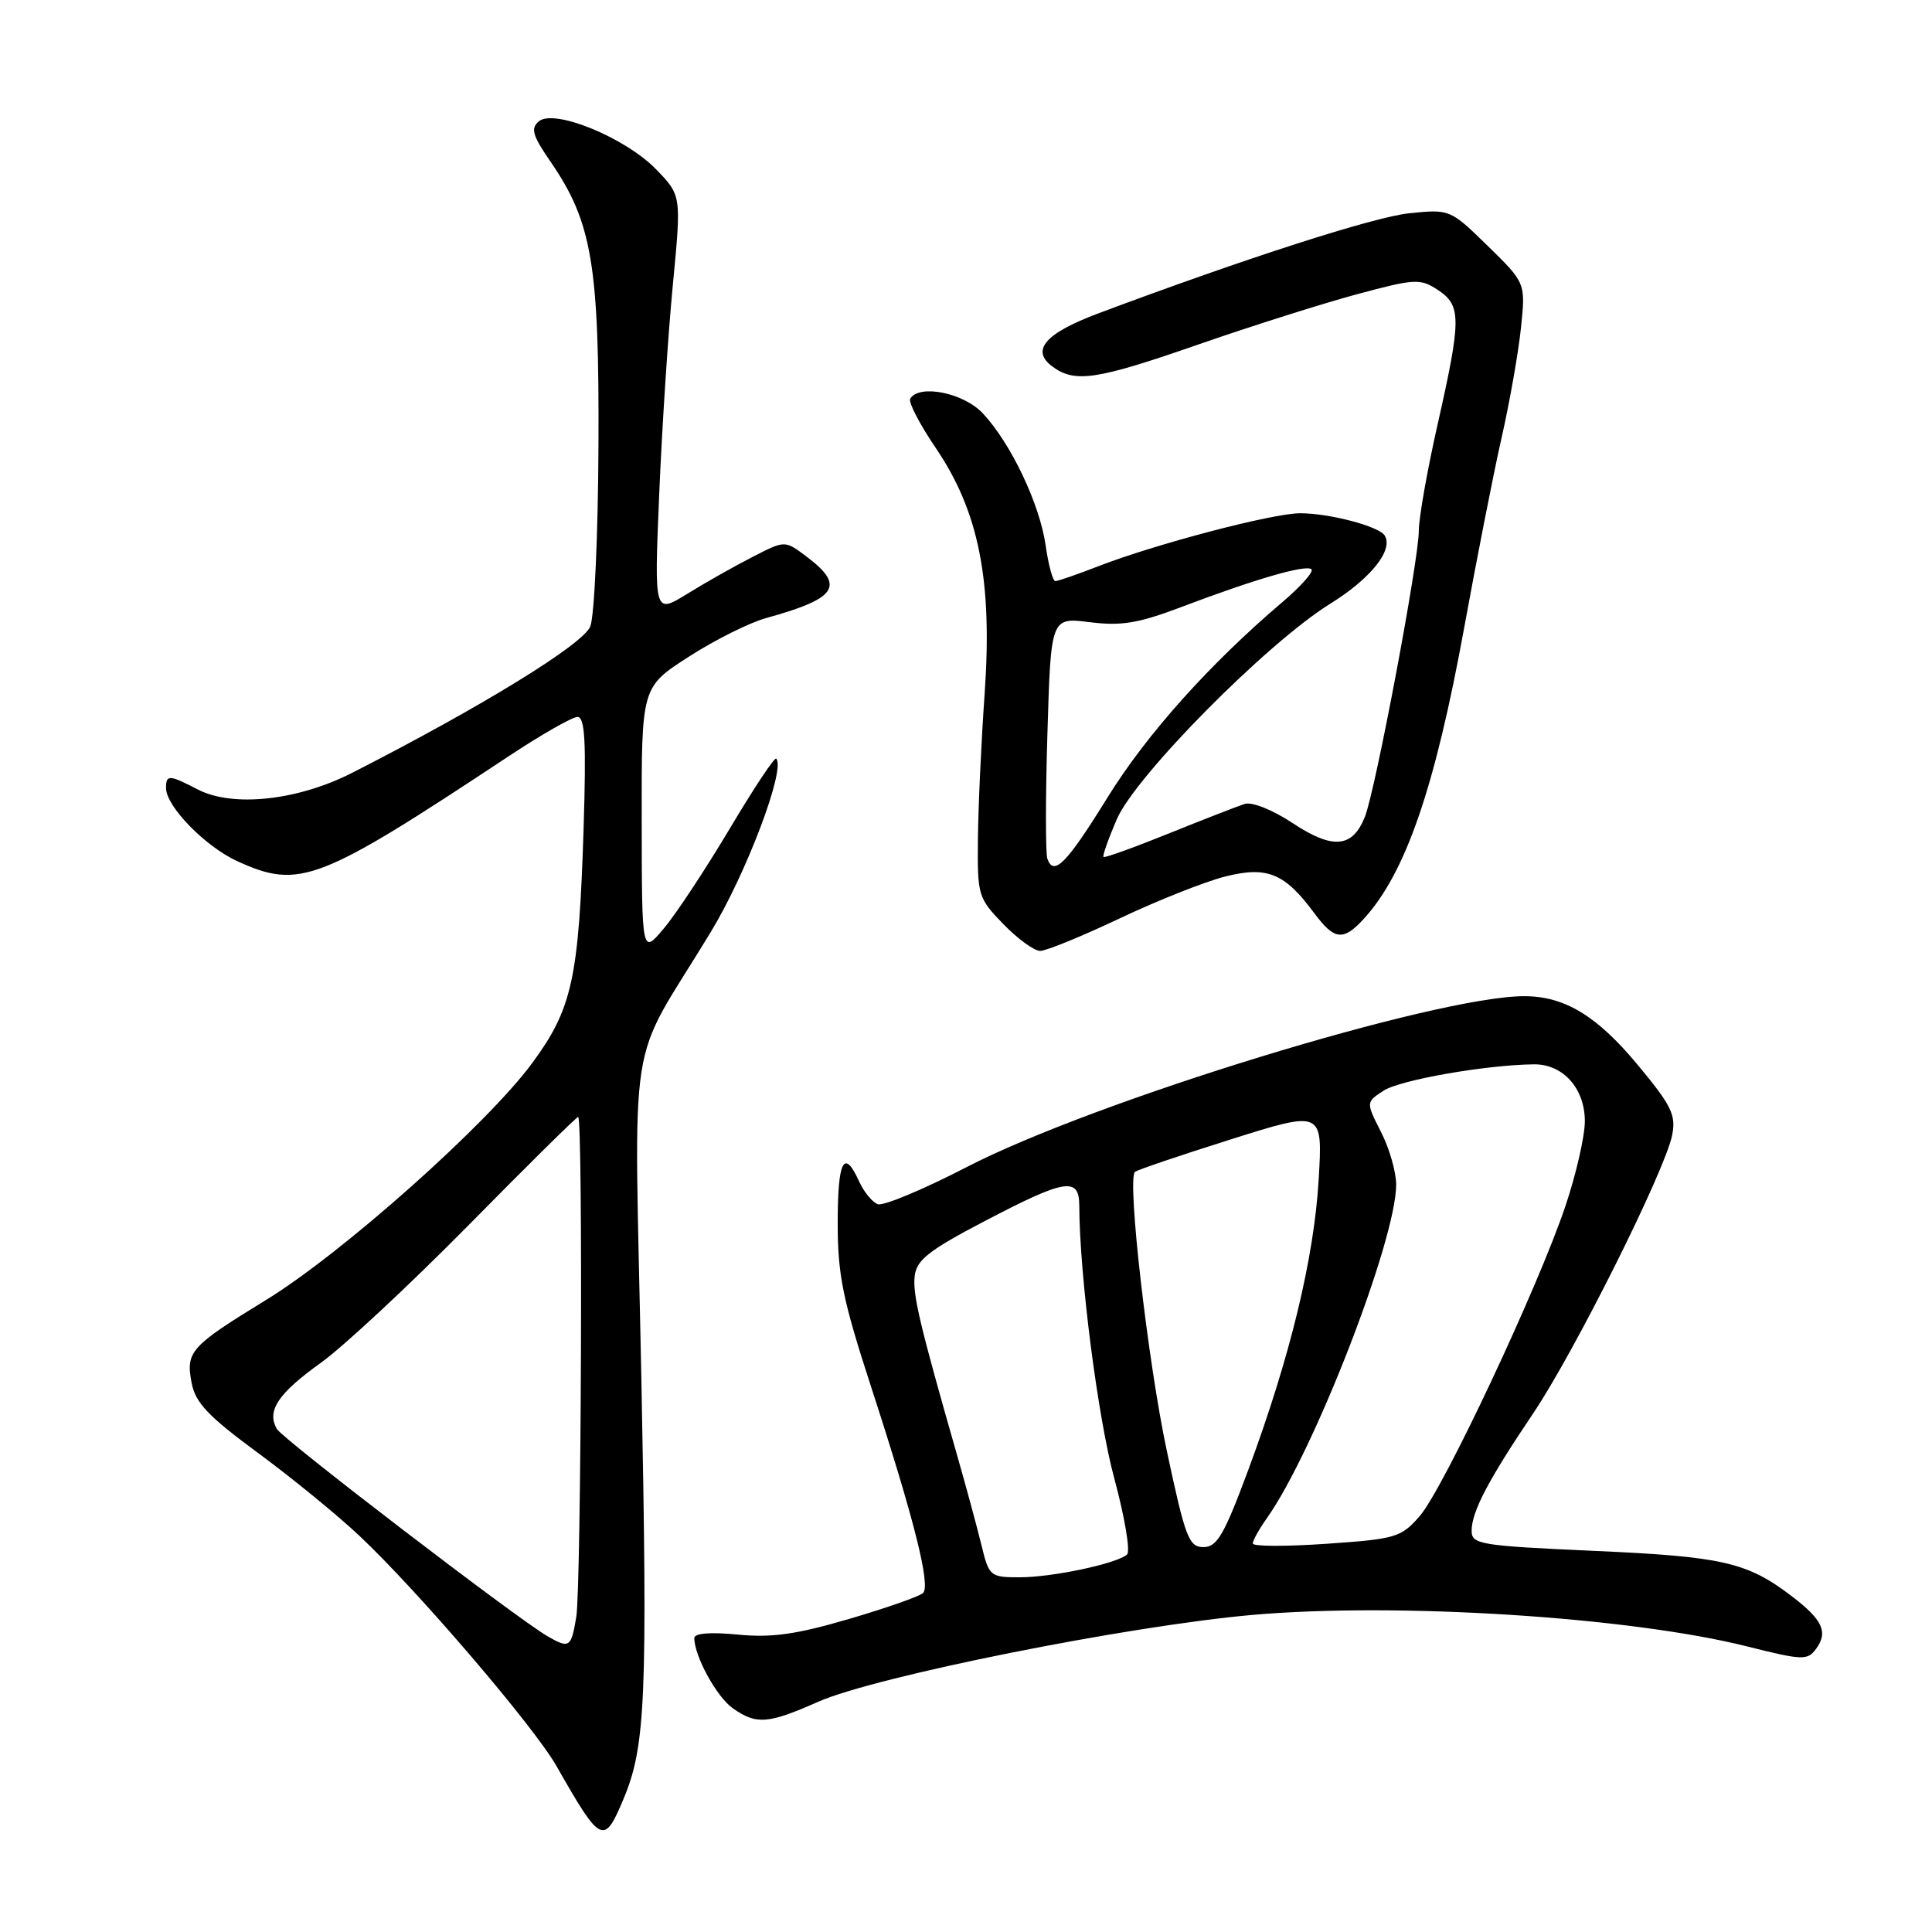 <?xml version="1.0" encoding="UTF-8" standalone="no"?>
<!DOCTYPE svg PUBLIC "-//W3C//DTD SVG 1.1//EN" "http://www.w3.org/Graphics/SVG/1.1/DTD/svg11.dtd" >
<svg xmlns="http://www.w3.org/2000/svg" xmlns:xlink="http://www.w3.org/1999/xlink" version="1.1" viewBox="0 0 256 256">
 <g >
 <path fill="currentColor"
d=" M 82.64 238.32 C 85.54 231.37 85.82 224.97 84.99 183.00 C 84.04 134.59 82.88 142.15 94.18 123.50 C 98.93 115.67 104.15 101.82 102.85 100.52 C 102.63 100.30 99.86 104.48 96.69 109.81 C 93.51 115.14 89.60 121.08 87.98 123.00 C 85.05 126.50 85.05 126.50 85.03 108.77 C 85.00 91.05 85.00 91.05 91.25 87.03 C 94.69 84.81 99.30 82.51 101.50 81.90 C 111.00 79.28 112.06 77.62 106.75 73.66 C 103.99 71.60 103.99 71.60 99.75 73.78 C 97.41 74.97 93.52 77.17 91.09 78.67 C 86.68 81.39 86.68 81.39 87.35 65.45 C 87.72 56.68 88.53 44.19 89.16 37.70 C 90.29 25.90 90.29 25.90 86.95 22.45 C 82.87 18.24 73.45 14.38 71.41 16.07 C 70.28 17.01 70.55 17.94 72.94 21.41 C 78.45 29.42 79.41 35.10 79.30 59.00 C 79.25 70.83 78.76 81.62 78.22 83.00 C 77.28 85.38 63.77 93.68 46.65 102.41 C 39.44 106.08 30.85 107.01 26.21 104.61 C 22.40 102.64 22.00 102.62 22.00 104.42 C 22.00 106.85 27.22 112.19 31.46 114.12 C 39.71 117.87 42.19 116.90 67.38 100.22 C 71.71 97.35 75.83 95.00 76.52 95.00 C 77.51 95.00 77.69 98.26 77.33 109.75 C 76.70 129.68 75.82 133.66 70.52 140.86 C 64.58 148.94 45.28 166.12 35.24 172.26 C 25.22 178.40 24.60 179.08 25.39 183.24 C 25.89 185.87 27.58 187.66 34.16 192.50 C 38.64 195.80 44.70 200.75 47.62 203.50 C 55.31 210.72 70.74 228.75 73.73 234.00 C 79.64 244.38 80.03 244.56 82.64 238.32 Z  M 108.40 225.50 C 116.06 222.12 149.44 215.44 166.00 213.98 C 185.18 212.30 215.89 214.25 231.46 218.15 C 238.87 220.01 239.50 220.03 240.64 218.48 C 242.27 216.25 241.51 214.63 237.41 211.50 C 231.52 207.00 228.24 206.25 211.25 205.50 C 196.10 204.82 195.00 204.64 195.00 202.84 C 195.00 200.31 197.18 196.15 203.14 187.30 C 208.62 179.17 220.64 155.11 221.57 150.41 C 222.10 147.74 221.49 146.49 216.97 141.06 C 211.58 134.58 207.30 132.00 201.97 132.00 C 190.31 132.00 145.01 145.89 128.06 154.66 C 122.31 157.63 117.02 159.84 116.30 159.56 C 115.57 159.28 114.46 157.92 113.83 156.53 C 111.83 152.13 111.00 153.75 111.00 162.09 C 111.00 168.96 111.68 172.26 115.45 183.84 C 121.13 201.30 123.34 210.07 122.31 211.08 C 121.87 211.52 117.45 213.07 112.50 214.52 C 105.48 216.58 102.23 217.03 97.75 216.59 C 94.15 216.24 92.00 216.41 92.00 217.05 C 92.00 219.45 94.97 224.87 97.12 226.37 C 100.24 228.55 101.76 228.44 108.40 225.50 Z  M 148.39 121.68 C 153.40 119.31 159.69 116.81 162.36 116.14 C 167.92 114.74 170.24 115.70 174.16 121.01 C 176.81 124.59 177.99 124.72 180.71 121.75 C 186.25 115.71 190.15 104.37 194.03 83.08 C 195.69 73.96 197.91 62.67 198.97 58.00 C 200.03 53.33 201.18 46.80 201.53 43.50 C 202.16 37.50 202.16 37.50 197.15 32.60 C 192.15 27.72 192.12 27.71 186.73 28.26 C 182.03 28.75 164.98 34.24 145.52 41.53 C 138.48 44.17 136.55 46.41 139.44 48.56 C 142.43 50.78 145.28 50.35 158.89 45.61 C 165.83 43.20 175.22 40.23 179.76 39.00 C 187.49 36.92 188.17 36.88 190.51 38.41 C 193.65 40.47 193.65 42.23 190.50 56.19 C 189.12 62.29 188.00 68.64 188.00 70.32 C 188.00 74.23 182.27 104.64 180.86 108.22 C 179.22 112.36 176.61 112.59 171.29 109.07 C 168.65 107.32 165.90 106.22 164.94 106.52 C 164.01 106.82 159.48 108.58 154.87 110.44 C 150.27 112.30 146.38 113.70 146.22 113.55 C 146.07 113.40 146.86 111.16 147.97 108.58 C 150.43 102.83 167.89 85.19 176.26 80.00 C 181.64 76.66 184.66 72.88 183.48 70.96 C 182.72 69.74 176.18 68.01 172.29 68.01 C 168.67 68.00 153.06 72.10 145.48 75.05 C 142.72 76.12 140.18 77.00 139.84 77.00 C 139.50 77.00 138.92 74.86 138.55 72.25 C 137.76 66.75 133.93 58.71 130.21 54.75 C 127.67 52.05 121.82 50.87 120.61 52.82 C 120.33 53.27 121.86 56.22 124.00 59.37 C 129.71 67.79 131.52 76.91 130.47 91.93 C 130.02 98.29 129.62 106.96 129.58 111.20 C 129.50 118.66 129.60 119.00 132.95 122.45 C 134.84 124.40 137.04 126.00 137.83 126.00 C 138.62 126.00 143.37 124.06 148.39 121.68 Z  M 72.50 216.78 C 68.48 214.45 37.48 190.71 36.69 189.35 C 35.30 186.96 36.84 184.64 42.50 180.59 C 45.50 178.44 54.32 170.22 62.09 162.34 C 69.86 154.45 76.39 148.00 76.61 148.00 C 77.26 148.00 77.02 210.22 76.36 214.25 C 75.68 218.34 75.45 218.49 72.50 216.78 Z  M 130.05 204.75 C 129.48 202.41 128.05 197.12 126.87 193.00 C 121.84 175.43 120.92 171.53 121.20 169.08 C 121.45 166.95 123.06 165.68 130.50 161.79 C 141.16 156.21 143.00 155.91 143.01 159.75 C 143.04 168.95 145.47 187.85 147.64 195.86 C 149.03 201.01 149.80 205.56 149.34 205.98 C 147.99 207.19 139.45 209.00 135.10 209.00 C 131.20 209.00 131.05 208.87 130.05 204.75 Z  M 154.61 192.25 C 152.10 180.49 149.33 156.33 150.38 155.29 C 150.62 155.04 156.32 153.11 163.04 150.99 C 175.27 147.13 175.27 147.13 174.73 156.31 C 174.11 166.77 170.94 179.85 165.41 194.75 C 162.21 203.37 161.27 205.00 159.47 205.00 C 157.53 205.00 157.06 203.76 154.61 192.25 Z  M 166.00 204.52 C 166.00 204.13 166.84 202.61 167.88 201.15 C 174.14 192.30 185.00 164.27 185.00 156.98 C 185.00 155.30 184.10 152.15 182.99 149.99 C 180.99 146.05 180.99 146.05 183.33 144.52 C 185.50 143.10 196.89 141.10 203.25 141.03 C 207.11 140.99 210.00 144.22 210.00 148.57 C 210.00 150.54 208.85 155.58 207.44 159.77 C 203.84 170.51 191.24 197.32 188.11 200.90 C 185.65 203.72 184.95 203.93 175.75 204.56 C 170.39 204.93 166.00 204.92 166.00 204.52 Z  M 138.78 113.79 C 138.53 113.08 138.53 105.59 138.79 97.15 C 139.25 81.80 139.25 81.80 144.39 82.44 C 148.57 82.97 150.84 82.59 156.52 80.44 C 166.26 76.74 173.09 74.76 173.78 75.44 C 174.09 75.76 172.37 77.70 169.95 79.76 C 160.31 87.95 151.96 97.27 146.79 105.61 C 141.33 114.44 139.63 116.17 138.78 113.79 Z "/>
</g>
</svg>